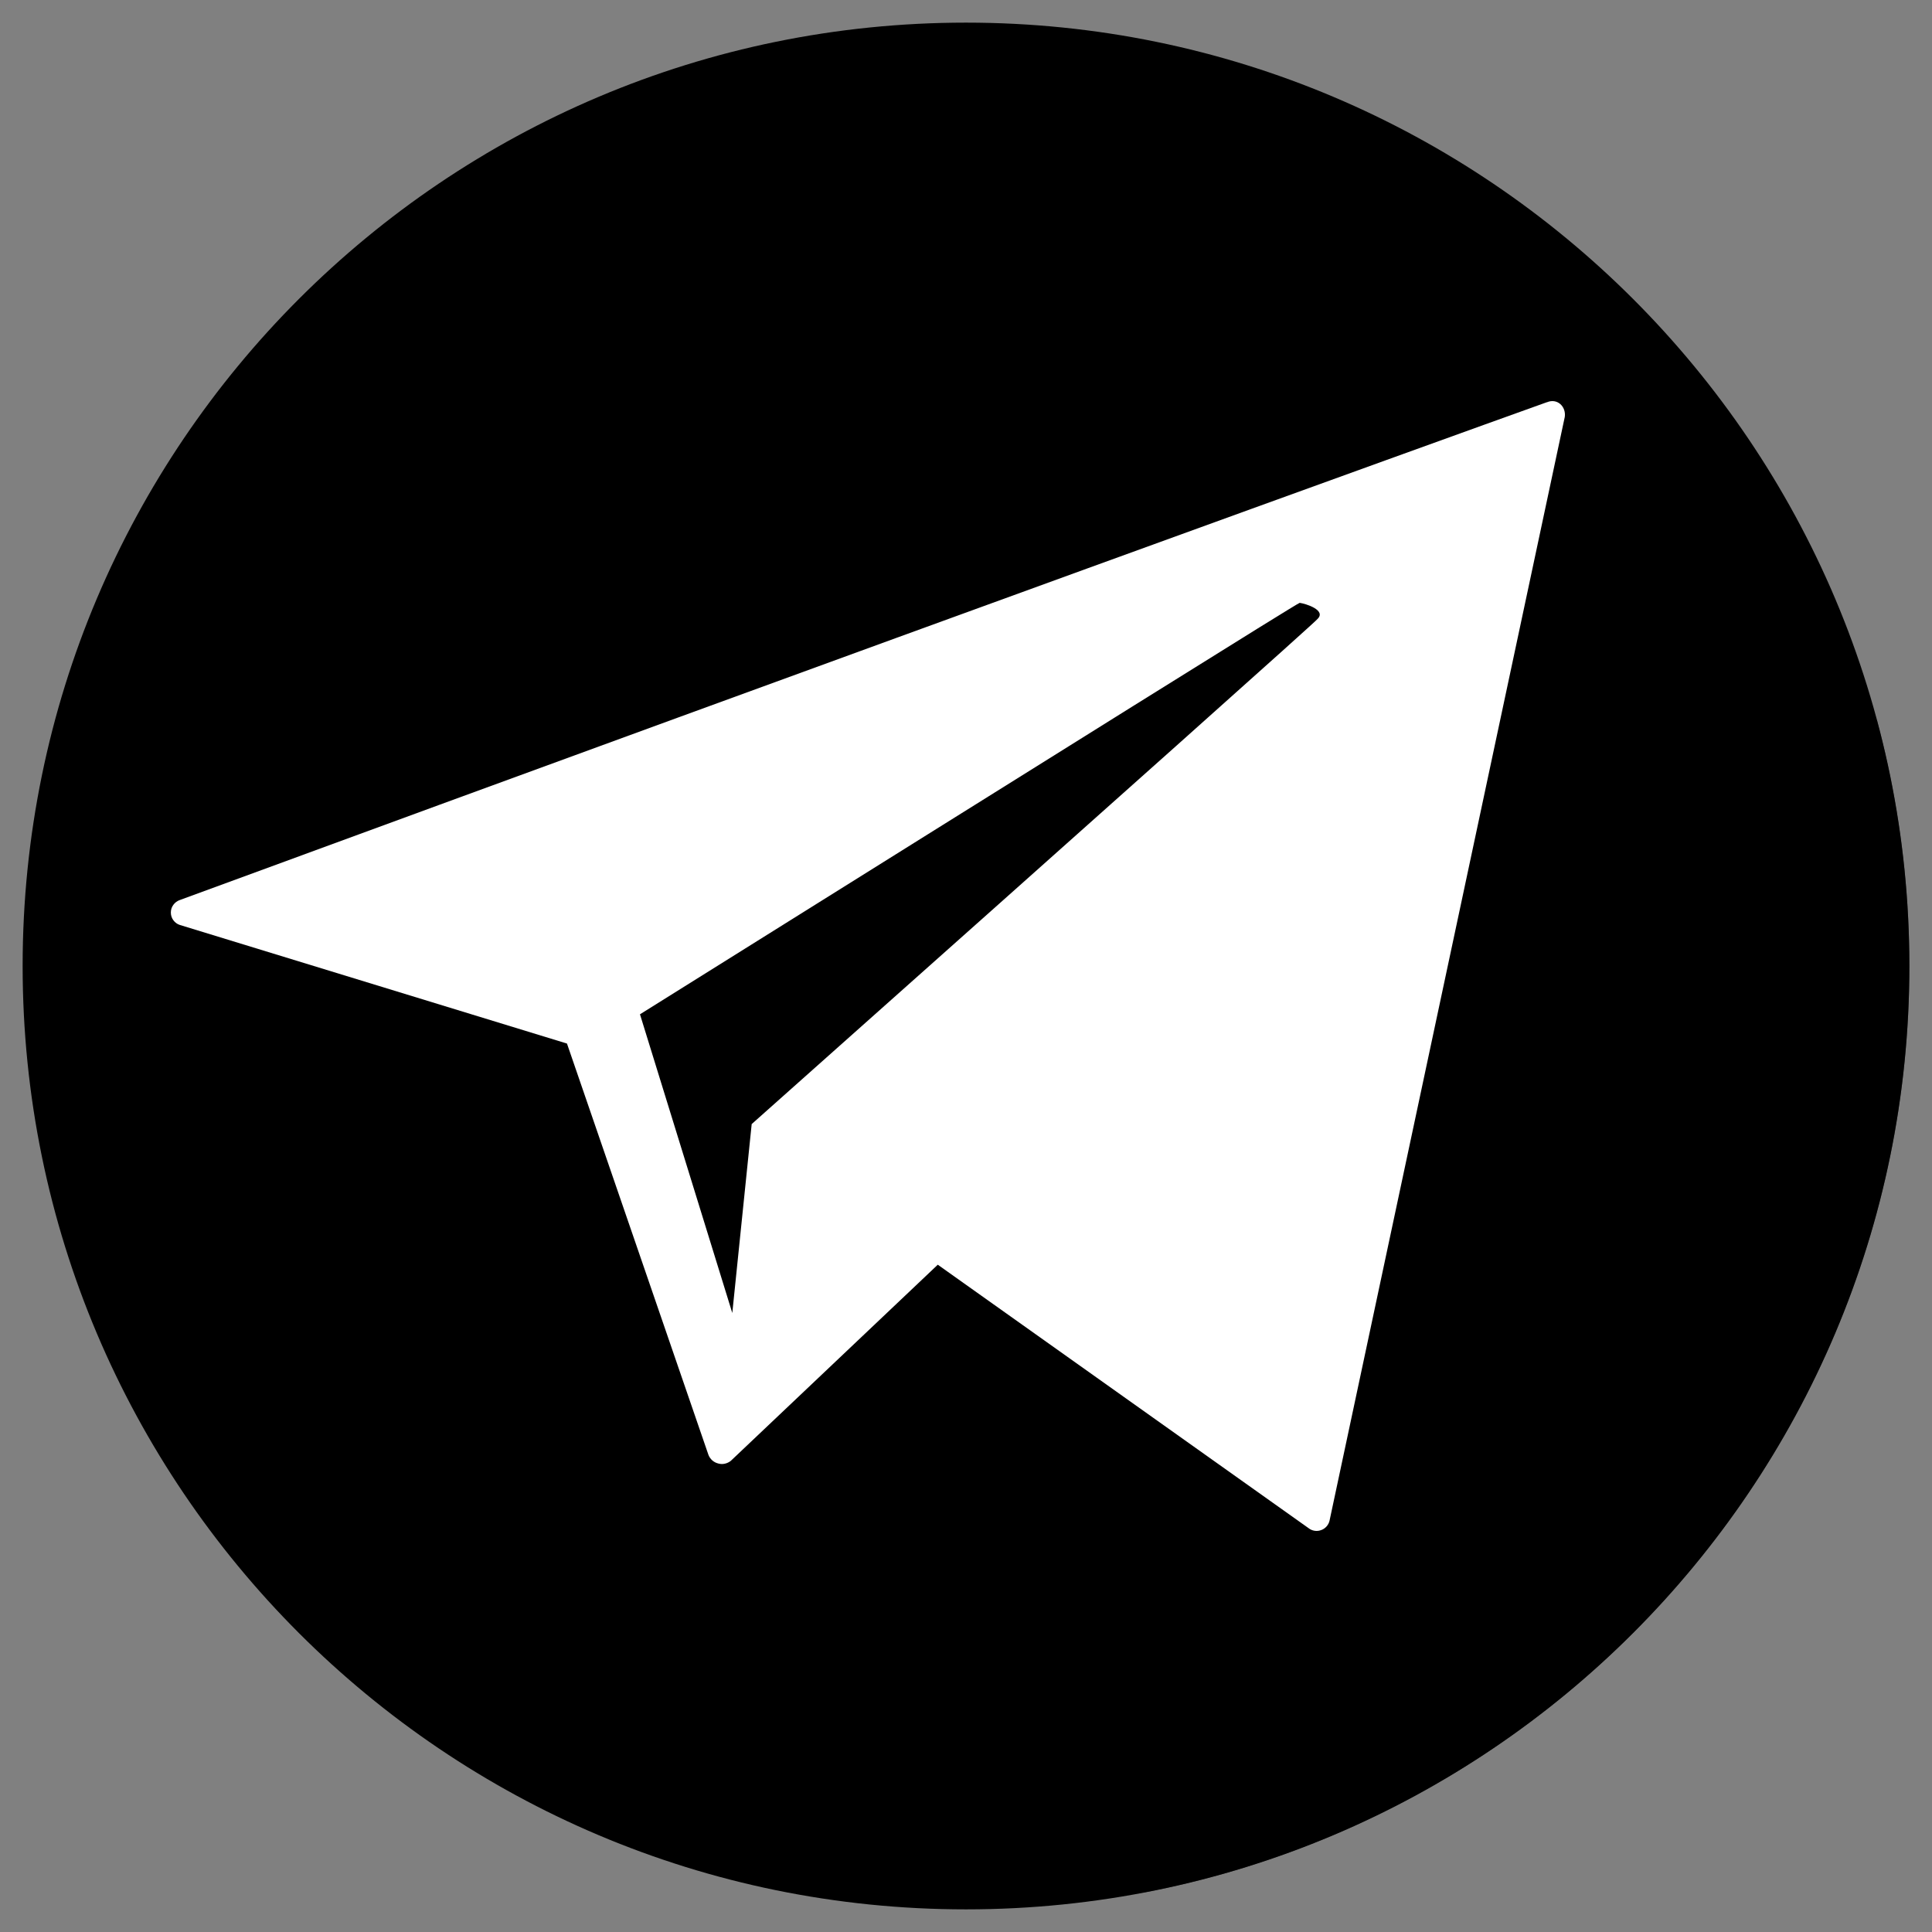 <svg width="28" height="28" viewBox="0 0 28 28" fill="none" xmlns="http://www.w3.org/2000/svg">
<rect x="0" y="0" width="28" height="28" fill="#808080" stroke="none"/>
<path d="M14 27.672C21.551 27.672 27.672 21.551 27.672 14C27.672 6.449 21.551 0.328 14 0.328C6.449 0.328 0.328 6.449 0.328 14C0.328 21.551 6.449 27.672 14 27.672Z" fill="black"/>
<path opacity="0.49" d="M27.672 14C27.672 12.8 27.515 11.606 27.205 10.447L22.619 5.862C22.593 5.837 22.56 5.82 22.524 5.815C22.488 5.809 22.452 5.814 22.419 5.83C20.757 6.424 12.944 9.246 2.606 13.045C2.559 13.06 2.52 13.094 2.497 13.138C2.475 13.182 2.47 13.233 2.484 13.28L16.592 27.425C22.903 26.214 27.672 20.664 27.672 14Z" fill="black"/>
<path fill-rule="evenodd" clip-rule="evenodd" d="M22.419 5.83C22.57 5.766 22.699 5.893 22.678 6.042L19.268 22.042C19.26 22.073 19.245 22.101 19.223 22.125C19.202 22.148 19.175 22.166 19.145 22.176C19.115 22.187 19.083 22.19 19.052 22.185C19.021 22.18 18.991 22.168 18.966 22.148L13.591 18.329L10.591 21.172C10.566 21.192 10.536 21.206 10.504 21.213C10.473 21.22 10.44 21.219 10.409 21.21C10.377 21.202 10.348 21.187 10.324 21.166C10.299 21.144 10.28 21.117 10.268 21.087L8.217 15.124L2.606 13.405C2.568 13.393 2.535 13.368 2.512 13.336C2.488 13.304 2.476 13.265 2.476 13.225C2.476 13.185 2.488 13.146 2.512 13.114C2.535 13.082 2.568 13.057 2.606 13.044C12.944 9.246 20.757 6.424 22.419 5.829L22.419 5.83ZM18.836 8.737C18.815 8.734 15.62 10.732 9.275 14.7L10.613 19.029L10.894 16.291C16.354 11.432 19.088 8.992 19.095 8.97C19.225 8.843 18.922 8.748 18.836 8.737Z" fill="white"/>
</svg>
